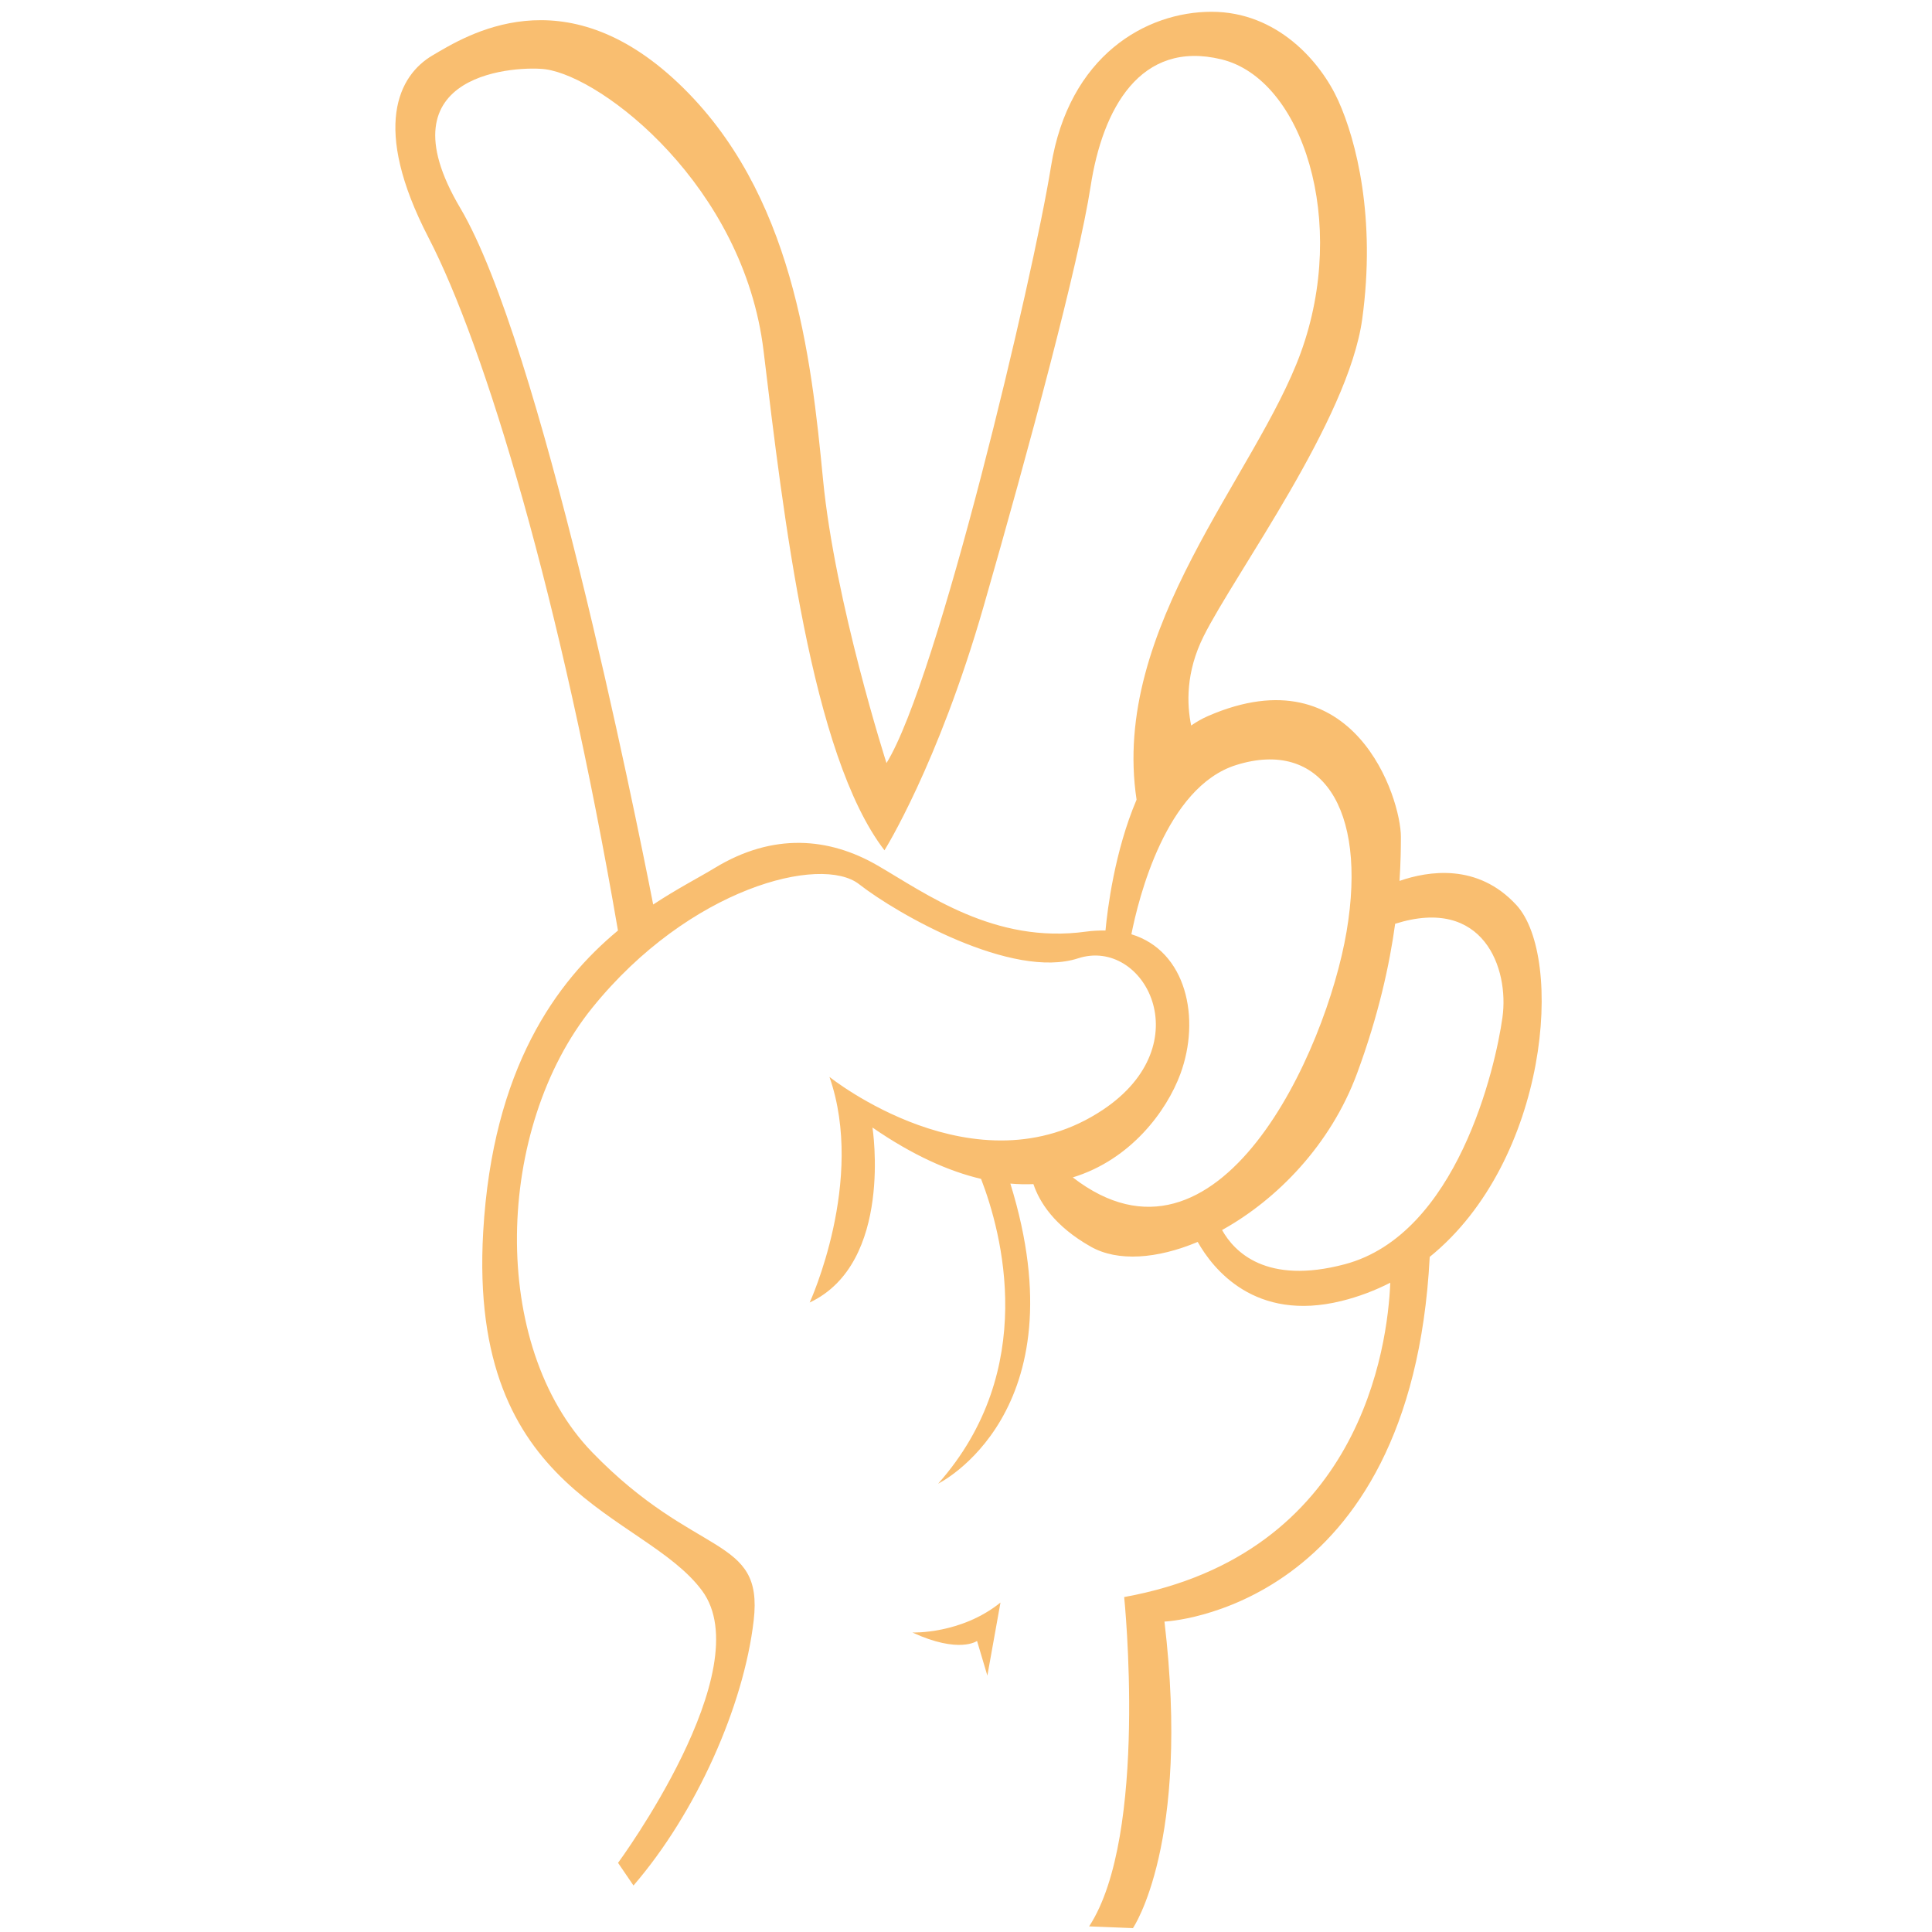 <?xml version="1.0" encoding="utf-8"?>
<!-- Generator: Adobe Illustrator 16.0.0, SVG Export Plug-In . SVG Version: 6.00 Build 0)  -->
<!DOCTYPE svg PUBLIC "-//W3C//DTD SVG 1.1//EN" "http://www.w3.org/Graphics/SVG/1.1/DTD/svg11.dtd">
<svg version="1.1" id="Layer_1" xmlns="http://www.w3.org/2000/svg" xmlns:xlink="http://www.w3.org/1999/xlink" x="0px" y="0px"
	 width="300px" height="300px" viewBox="0 0 300 300" enable-background="new 0 0 300 300" xml:space="preserve">
<g>
	<path fill="#F9BE70" d="M141.675,253.494c0,0,7.566,0.292,13.679-4.654l-2.037,11.349l-1.602-5.383
		C151.715,254.806,148.951,256.842,141.675,253.494z"/>
	<path fill="#F9BE70" d="M235.481,140.55c-6.017-6.562-13.723-5.305-18.165-3.763c0.184-2.818,0.214-5.13,0.214-6.845
		c0-5.982-7.194-28.628-29.921-18.769c-0.934,0.406-1.812,0.909-2.643,1.485c-0.681-3.275-0.865-8.271,1.935-13.866
		c4.924-9.85,22.468-33.552,24.624-49.25c2.154-15.699-0.924-27.702-3.693-33.859c-2.771-6.156-9.543-13.853-19.699-13.853
		c-10.159,0-22.163,6.772-24.933,24.01c-2.77,17.237-17.546,79.724-25.547,92.651c0,0-8.004-24.931-9.852-44.016
		c-1.846-19.084-4.616-44.633-22.468-61.562c-17.853-16.93-32.935-7.39-38.169-4.311c-5.232,3.079-9.542,11.081-0.615,28.319
		c8.778,16.952,20.53,55.938,29.408,107.572c-9.52,7.888-19.461,21.358-20.927,46.787c-2.371,41.089,24.891,43.46,33.978,55.707
		c9.086,12.25-13.038,42.276-13.038,42.276l2.396,3.521c9.718-11.252,17.133-27.875,18.668-41.173
		c1.533-13.295-8.95-9.461-25.061-26.082c-16.111-16.623-15.09-50.38,0-69.047c15.089-18.669,35.544-23.786,41.427-19.181
		c5.883,4.604,23.783,14.833,34.012,11.507c10.229-3.324,19.18,13.299,3.835,23.528c-19.711,13.144-42.45-5.115-42.45-5.115
		c5.624,16.112-3.07,35.034-3.07,35.034c13.041-6.137,9.75-27.17,9.75-27.17c6.224,4.294,11.84,6.792,16.862,7.974
		c3.204,8.311,9.019,29.632-6.665,47.327c0,0,22.266-10.905,11.214-46.596c1.233,0.106,2.429,0.131,3.581,0.081
		c0.937,2.789,3.252,6.521,8.92,9.722c4.176,2.354,10.268,1.905,16.59-0.745c2.366,4.188,8.888,12.481,22.31,9.174
		c2.73-0.673,5.252-1.644,7.593-2.842c-0.404,9.856-4.554,42.147-41.321,48.813c0,0,3.807,36.99-5.442,51.136l6.803,0.272
		c0,0,8.975-13.054,4.895-47.599c0,0,38.338-1.604,41.188-56.628C240.472,180.213,242.905,148.649,235.481,140.55z M168.661,144.659
		c-14.222,1.977-24.891-5.927-32.398-10.271c-7.506-4.346-16.199-5.137-25.286,0.393c-2.36,1.438-5.769,3.177-9.551,5.673
		c-2.901-14.783-17.54-87.181-29.956-108.151c-12.708-21.46,9.466-22.067,13.237-21.545c8.926,1.23,30.779,18.16,33.857,43.708
		c3.079,25.547,7.389,62.792,18.776,77.568c0,0,8.311-13.234,15.39-37.86c7.08-24.625,14.776-53.251,16.623-65.256
		s7.695-22.777,20.316-19.7c12.619,3.079,19.701,25.239,12.312,45.555c-6.924,19.045-29.534,42.686-25.495,69.402
		c-3.422,8.029-4.528,17.085-4.826,20.317C170.71,144.477,169.721,144.512,168.661,144.659z M166.581,182.827
		c9.025-2.764,14.575-10.312,16.699-16.043c3.201-8.649,0.948-19.112-7.599-21.711c1.099-5.561,5.354-22.87,16.279-26.282
		c13.056-4.081,20.402,6.525,17.139,25.839C205.932,163.367,189.189,200.28,166.581,182.827z M189.762,190.997
		c8.523-4.721,16.87-13.236,20.968-24.337c3.348-9.07,5.044-16.91,5.908-23.216c13.749-4.348,17.711,6.952,16.665,14.513
		c-1.088,7.888-7.07,33.728-24.479,38.353C196.63,199.547,191.654,194.385,189.762,190.997z"/>
</g>
</svg>
